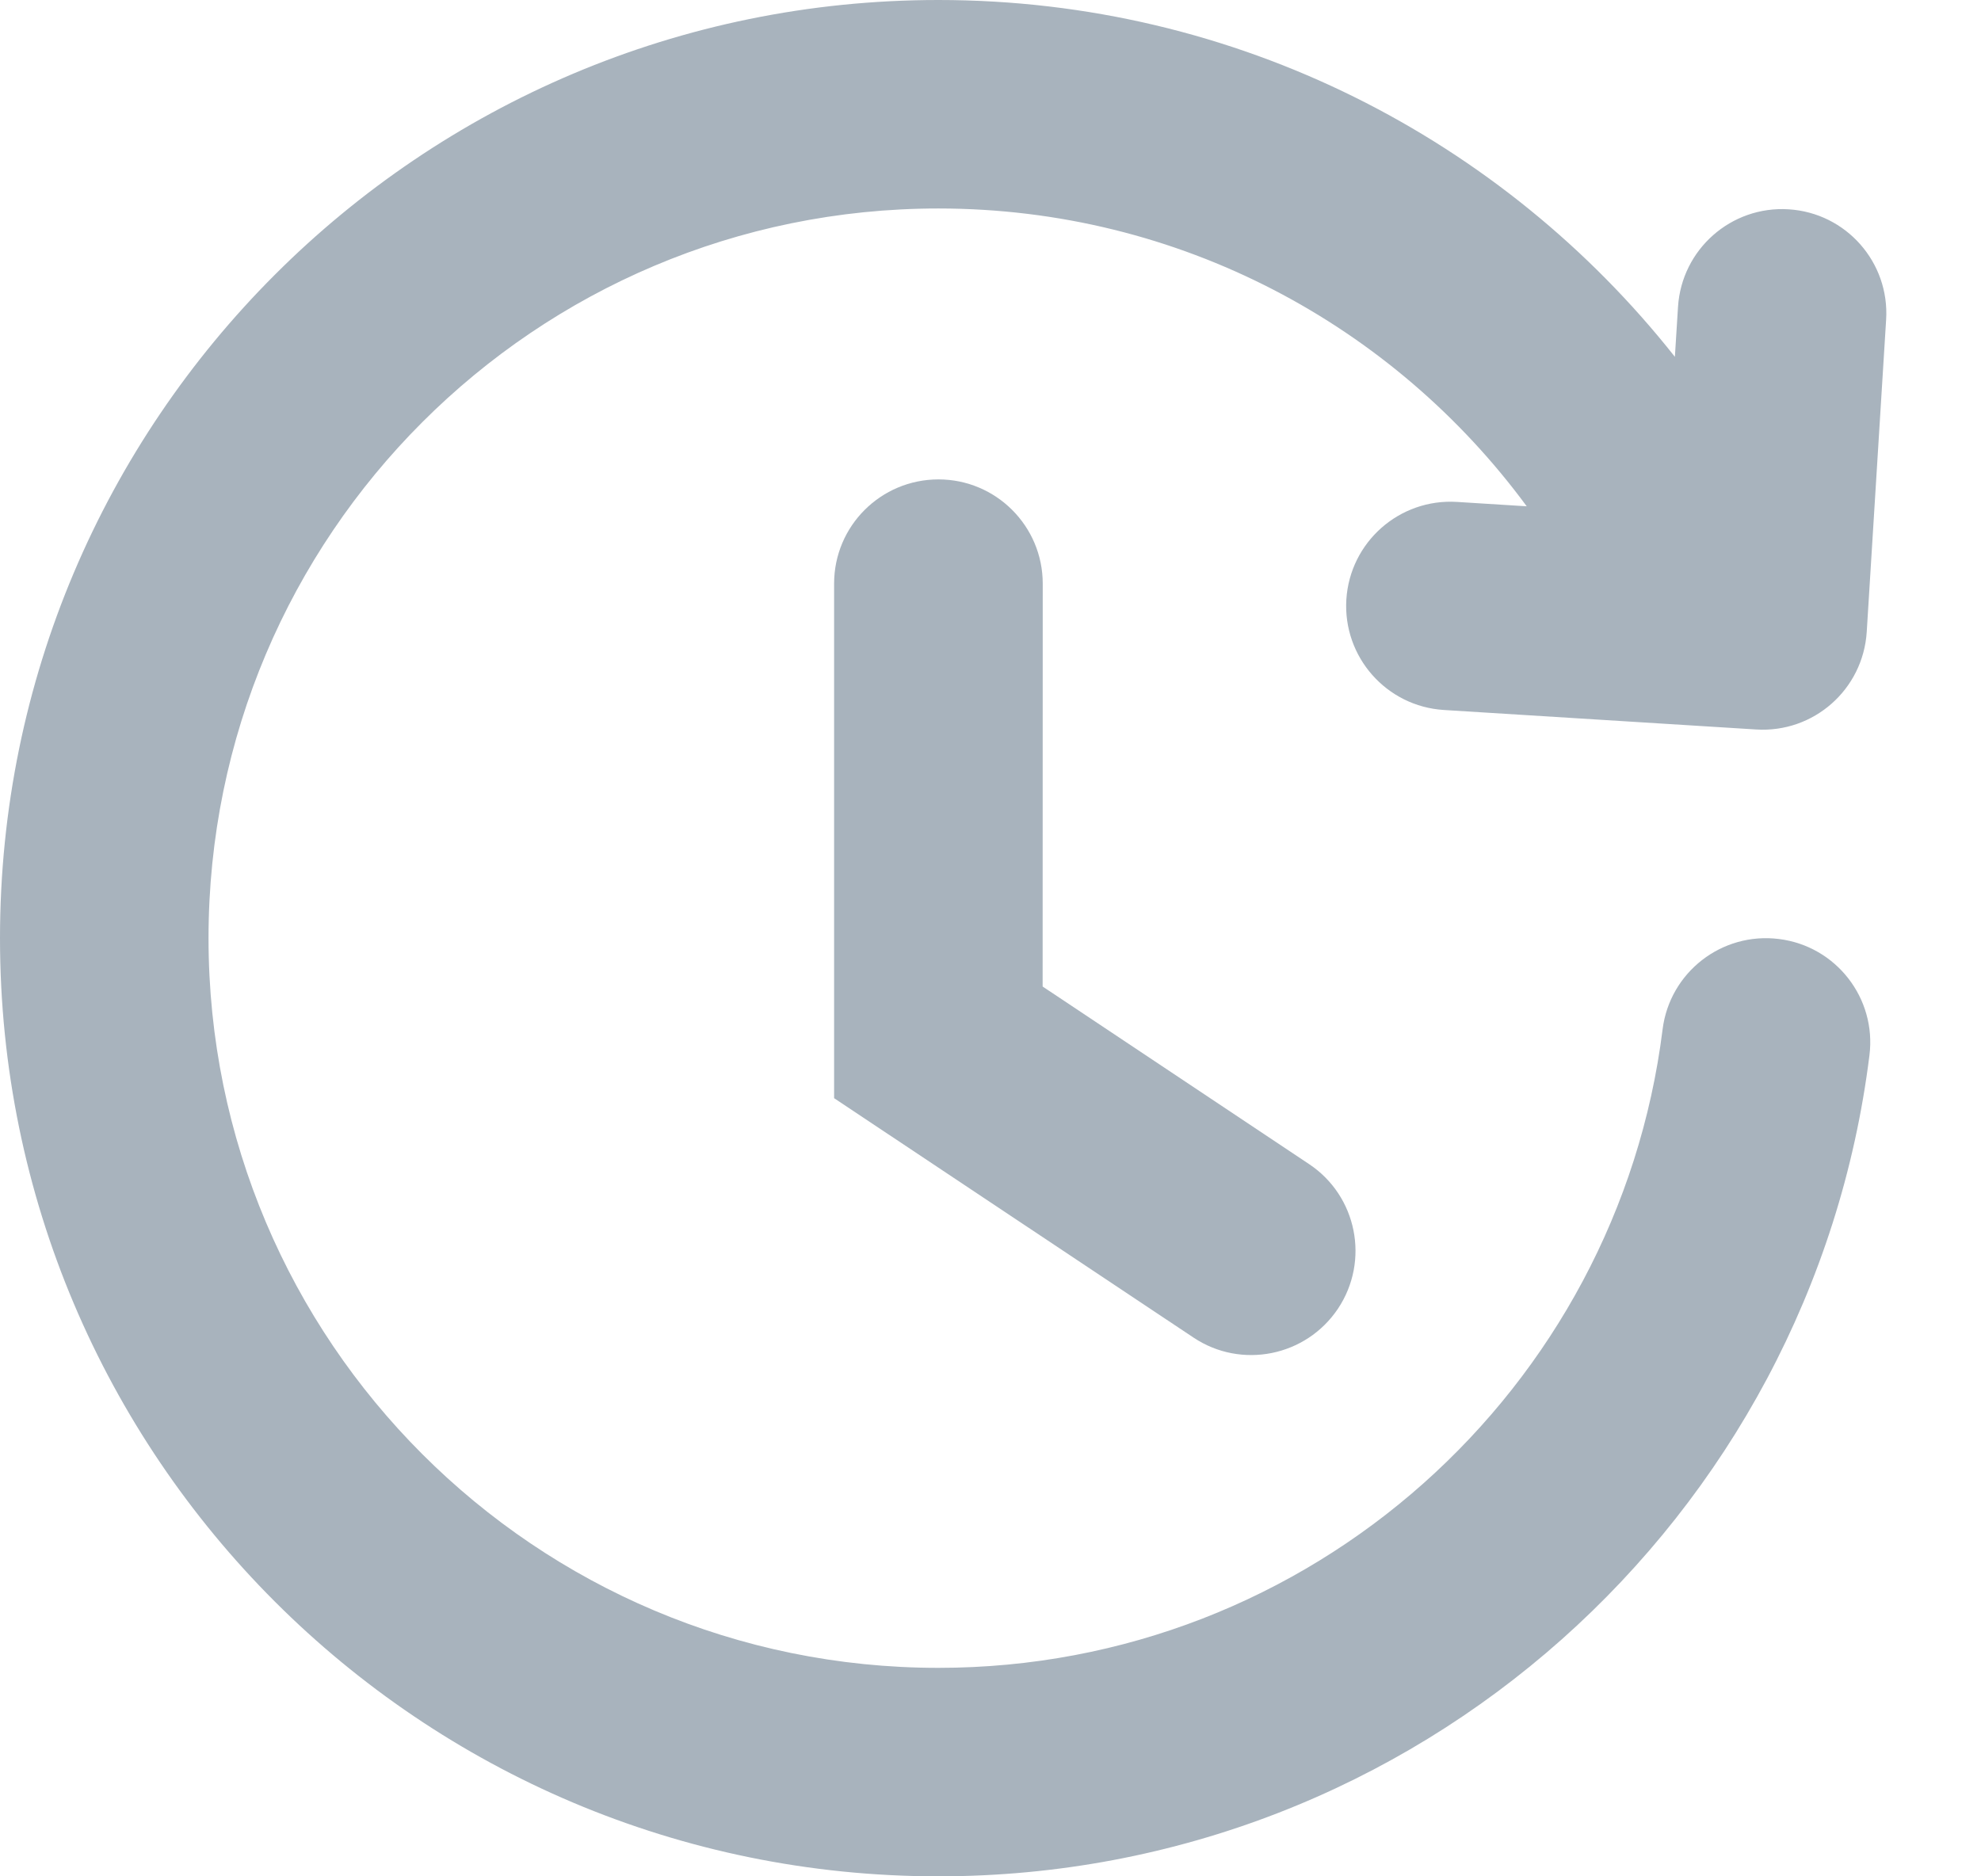 <svg width="19" height="18" viewBox="0 0 19 18" fill="none" xmlns="http://www.w3.org/2000/svg">
<path d="M9 2C5.134 2 2 5.134 2 9C2 12.866 5.134 16 9 16C12.569 16 15.515 13.328 15.946 9.876C16.014 9.328 16.514 8.939 17.062 9.008C17.61 9.076 17.999 9.576 17.93 10.124C17.377 14.564 13.59 18 9 18C4.029 18 0 13.971 0 9C0 4.029 4.029 0 9 0C11.865 0 14.418 1.34 16.064 3.423L16.094 2.944C16.129 2.392 16.604 1.973 17.155 2.008C17.706 2.042 18.125 2.517 18.09 3.068L17.904 6.062C17.869 6.614 17.395 7.033 16.843 6.998L13.849 6.811C13.298 6.777 12.879 6.302 12.913 5.751C12.948 5.2 13.422 4.781 13.974 4.815L14.643 4.857C13.367 3.123 11.315 2 9 2Z" fill="#A8B3BD"/>
<path d="M9.001 4.599C9.553 4.599 10.001 5.047 10.001 5.599L10 9.464L12.555 11.167C13.015 11.473 13.139 12.094 12.833 12.554C12.526 13.013 11.905 13.138 11.446 12.831L8 10.535L8 5.599C8 5.046 8.448 4.599 9.001 4.599Z" fill="#A8B3BD"/>
</svg>
